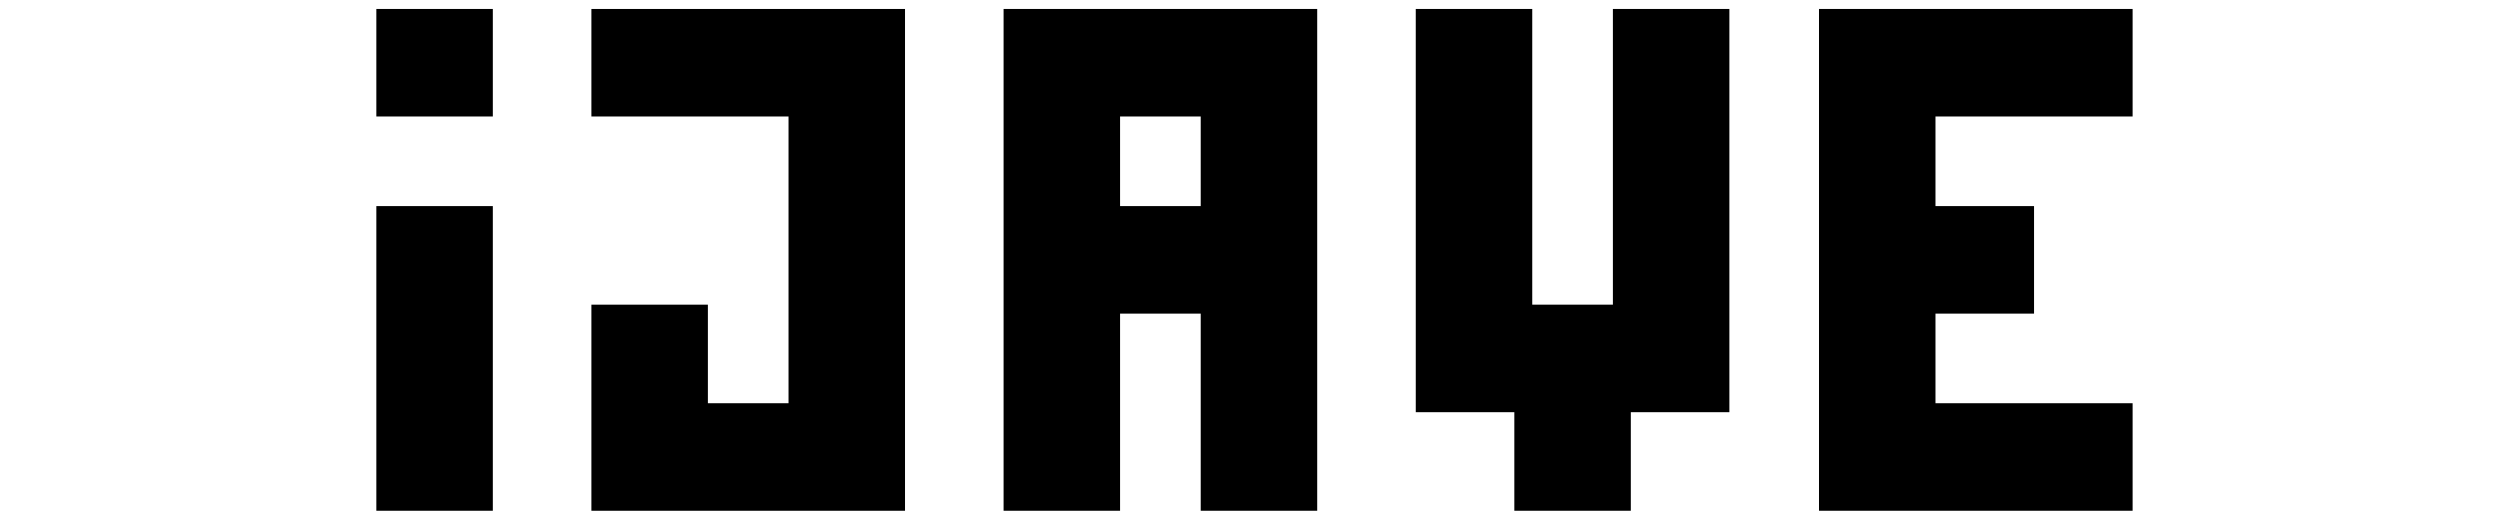 <?xml version="1.0" standalone="no"?>
<!DOCTYPE svg PUBLIC "-//W3C//DTD SVG 20010904//EN"
 "http://www.w3.org/TR/2001/REC-SVG-20010904/DTD/svg10.dtd">
<svg version="1.0" xmlns="http://www.w3.org/2000/svg"
 width="279pt" height="58pt" viewBox="0 0 279 58"
 preserveAspectRatio="xMidYMid meet">

<g transform="translate(0,58) scale(0.1,-0.1)"
fill="#000000" stroke="none">
<path d="M420 510 l0 -60 65 0 65 0 0 60 0 60 -65 0 -65 0 0 -60z"/>
<path d="M660 510 l0 -60 110 0 110 0 0 -160 0 -160 -45 0 -45 0 0 55 0 55
-65 0 -65 0 0 -115 0 -115 175 0 175 0 0 280 0 280 -175 0 -175 0 0 -60z"/>
<path d="M1120 290 l0 -280 65 0 65 0 0 110 0 110 45 0 45 0 0 -110 0 -110 65
0 65 0 0 280 0 280 -175 0 -175 0 0 -280z m220 110 l0 -50 -45 0 -45 0 0 50 0
50 45 0 45 0 0 -50z"/>
<path d="M1580 345 l0 -225 55 0 55 0 0 -55 0 -55 65 0 65 0 0 55 0 55 55 0
55 0 0 225 0 225 -65 0 -65 0 0 -165 0 -165 -45 0 -45 0 0 165 0 165 -65 0
-65 0 0 -225z"/>
<path d="M2030 290 l0 -280 175 0 175 0 0 60 0 60 -110 0 -110 0 0 50 0 50 55
0 55 0 0 60 0 60 -55 0 -55 0 0 50 0 50 110 0 110 0 0 60 0 60 -175 0 -175 0
0 -280z"/>
<path d="M420 180 l0 -170 65 0 65 0 0 170 0 170 -65 0 -65 0 0 -170z"/>
</g>
</svg>
